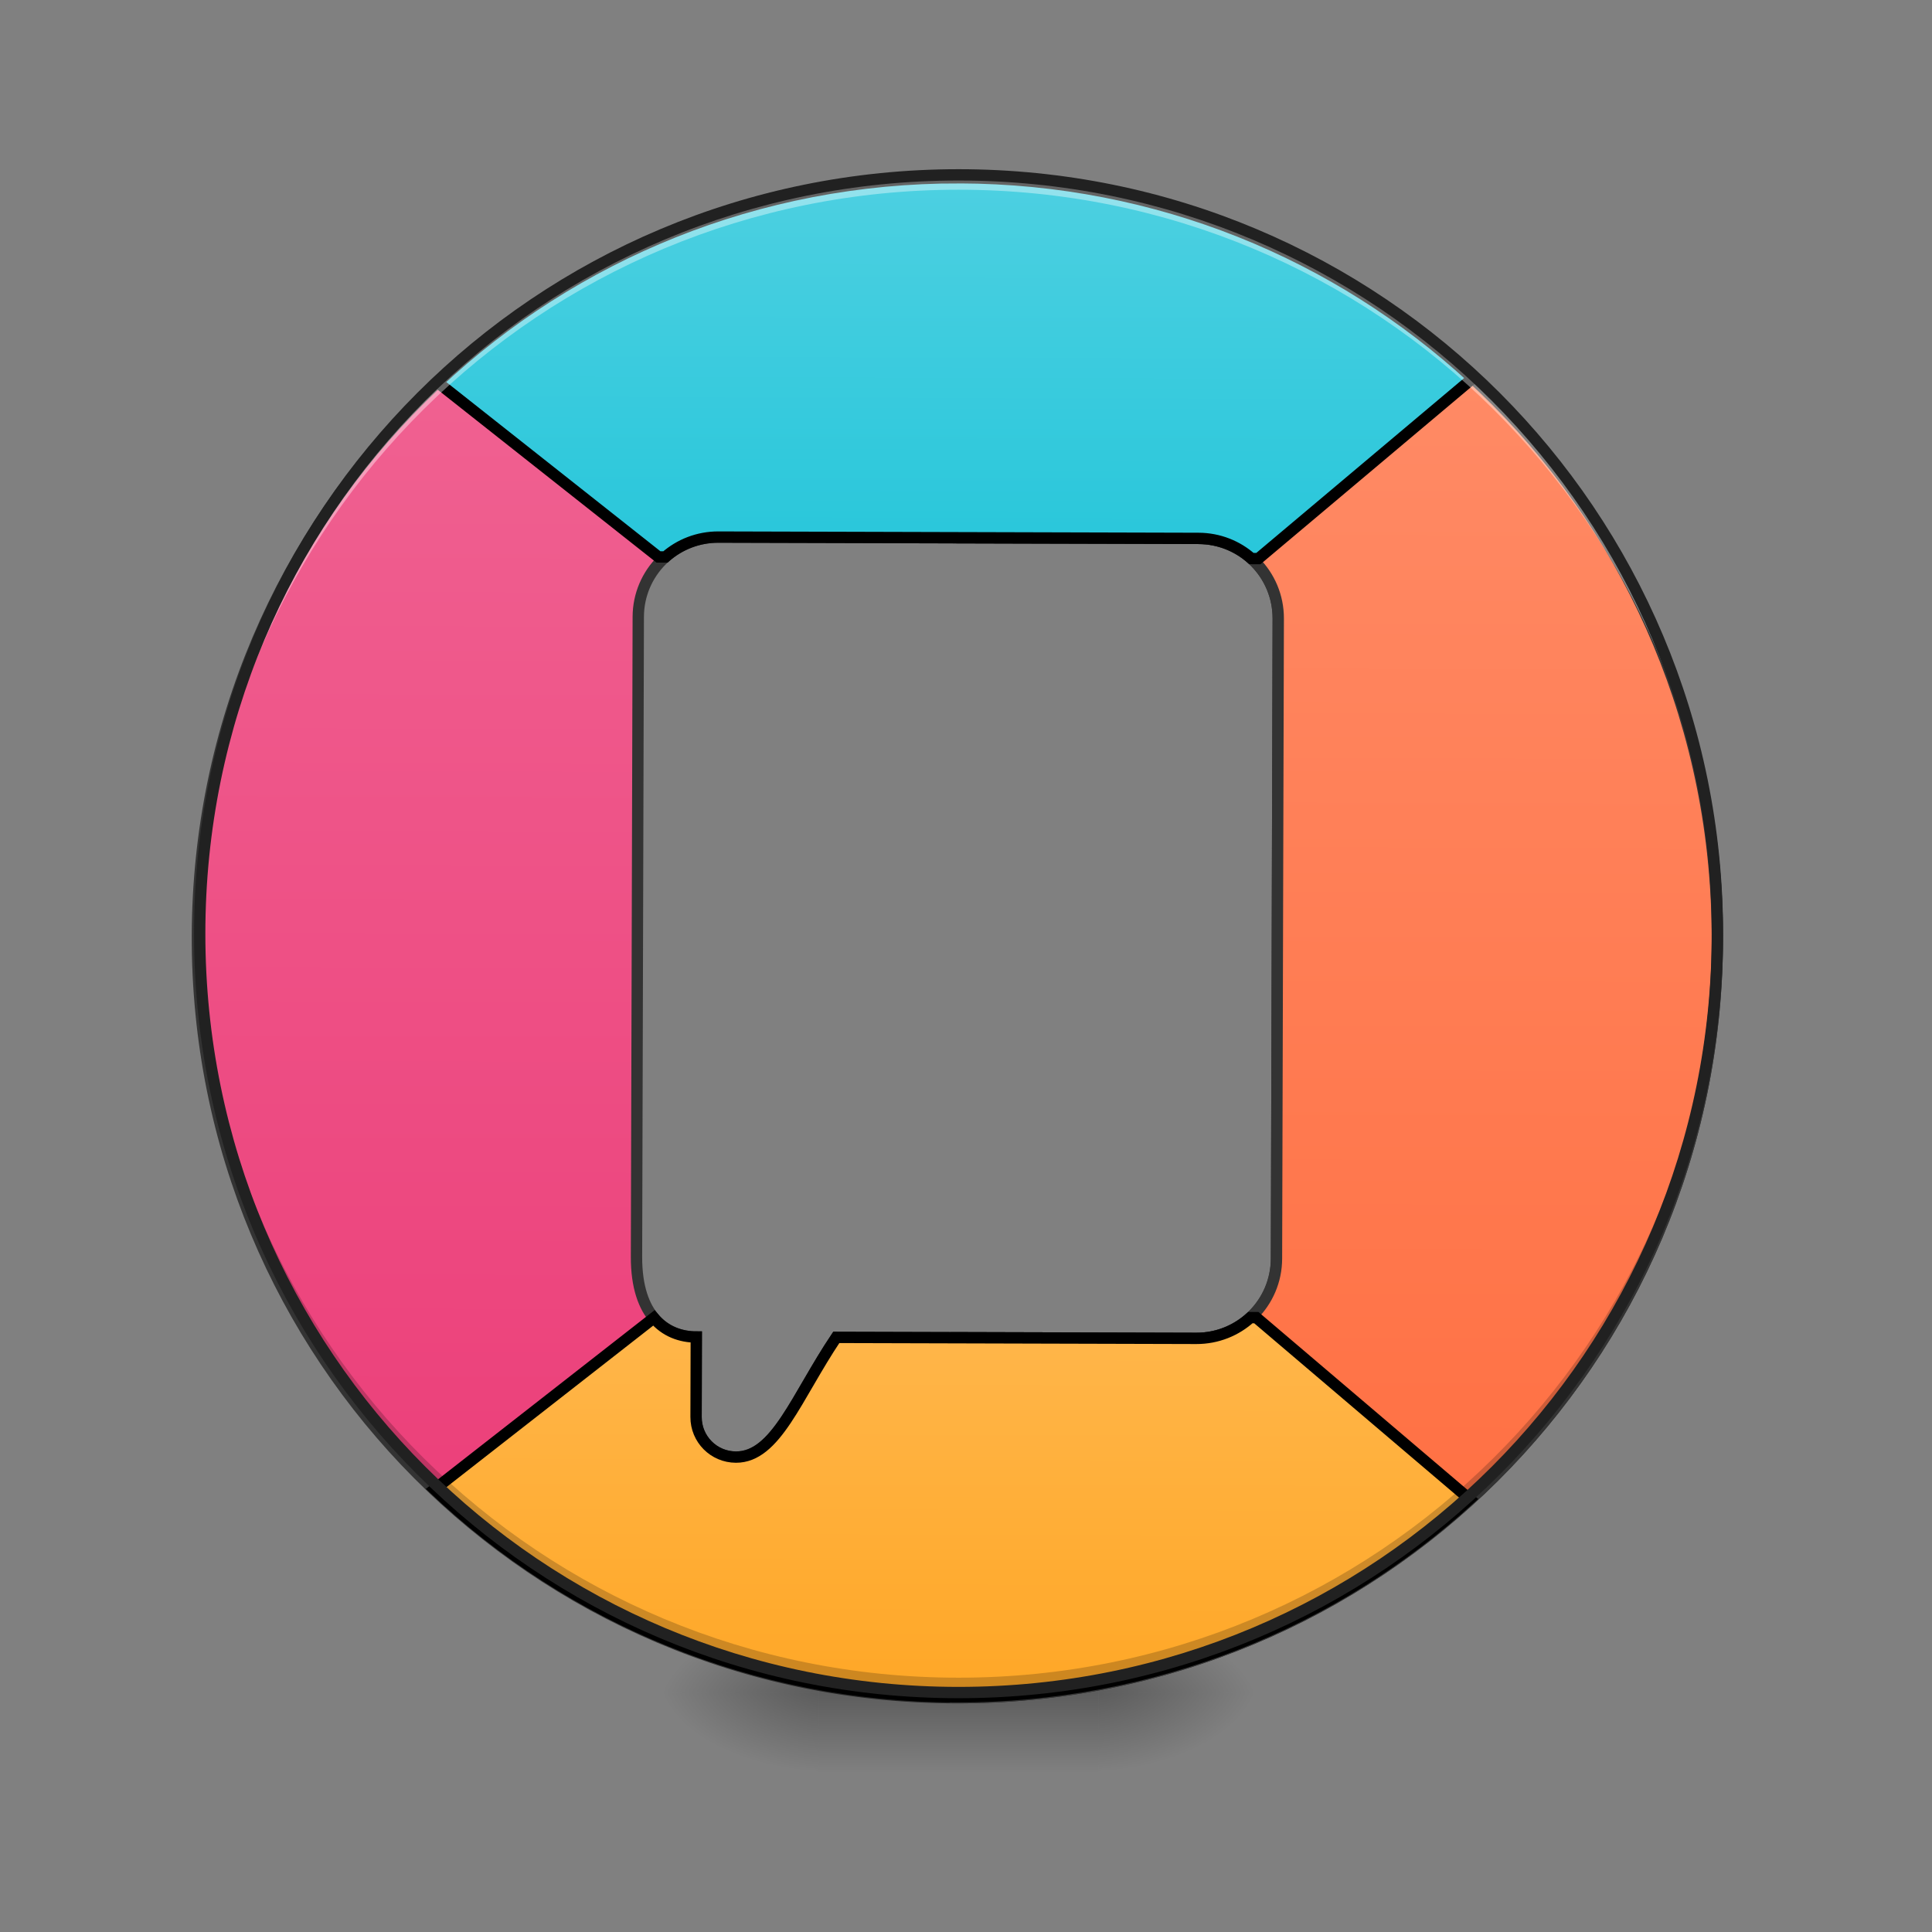 <svg xmlns="http://www.w3.org/2000/svg" width="512pt" height="512pt" viewBox="0 0 512 512"><rect x="0" y="0" width="512" height="512" fill="#808080" stroke="none"/><defs><linearGradient id="a" gradientUnits="userSpaceOnUse" x1="254" y1="-126.333" x2="254" y2="180.583" gradientTransform="matrix(3.78 0 0 3.78 0 812.598)"><stop offset="0" stop-color="#f06292"/><stop offset="1" stop-color="#ec407a"/></linearGradient><radialGradient id="b" gradientUnits="userSpaceOnUse" cx="450.909" cy="189.579" fx="450.909" fy="189.579" r="21.167" gradientTransform="matrix(0 -1.25 -2.25 0 712.37 1017.525)"><stop offset="0" stop-opacity=".314"/><stop offset=".222" stop-opacity=".275"/><stop offset="1" stop-opacity="0"/></radialGradient><radialGradient id="c" gradientUnits="userSpaceOnUse" cx="450.909" cy="189.579" fx="450.909" fy="189.579" r="21.167" gradientTransform="matrix(0 1.25 2.25 0 -204.322 -120.44)"><stop offset="0" stop-opacity=".314"/><stop offset=".222" stop-opacity=".275"/><stop offset="1" stop-opacity="0"/></radialGradient><radialGradient id="d" gradientUnits="userSpaceOnUse" cx="450.909" cy="189.579" fx="450.909" fy="189.579" r="21.167" gradientTransform="matrix(0 -1.25 2.25 0 -204.322 1017.525)"><stop offset="0" stop-opacity=".314"/><stop offset=".222" stop-opacity=".275"/><stop offset="1" stop-opacity="0"/></radialGradient><radialGradient id="e" gradientUnits="userSpaceOnUse" cx="450.909" cy="189.579" fx="450.909" fy="189.579" r="21.167" gradientTransform="matrix(0 1.25 -2.25 0 712.37 -120.44)"><stop offset="0" stop-opacity=".314"/><stop offset=".222" stop-opacity=".275"/><stop offset="1" stop-opacity="0"/></radialGradient><linearGradient id="f" gradientUnits="userSpaceOnUse" x1="255.323" y1="233.5" x2="255.323" y2="254.667" gradientTransform="matrix(.214 0 0 1 199.446 215.02)"><stop offset="0" stop-opacity=".275"/><stop offset="1" stop-opacity="0"/></linearGradient><linearGradient id="g" gradientUnits="userSpaceOnUse" x1="254" y1="-115.75" x2="254" y2="191.167" gradientTransform="matrix(3.78 0 0 3.78 0 812.598)"><stop offset="0" stop-color="#ff8a65"/><stop offset="1" stop-color="#ff7043"/></linearGradient><linearGradient id="h" gradientUnits="userSpaceOnUse" x1="960" y1="575.118" x2="960" y2="175.118"><stop offset="0" stop-color="#26c6da"/><stop offset="1" stop-color="#4dd0e1"/></linearGradient><linearGradient id="i" gradientUnits="userSpaceOnUse" x1="960" y1="574.199" x2="960" y2="175.118" gradientTransform="matrix(1 0 0 -1 0 1869.317)"><stop offset="0" stop-color="#ffb74d"/><stop offset="1" stop-color="#ffa726"/></linearGradient></defs><path d="M959.997 175.111c-421.038 0-759.996 338.959-759.996 760.011 0 421.038 338.958 759.997 759.996 759.997 421.038 0 759.996-338.96 759.996-759.997 0-421.052-338.958-760.01-759.996-760.01zm-239.992 360.01h479.999c44.316 0 79.997 35.68 79.997 79.997v639.994c0 44.33-35.68 80.012-79.997 80.012h-360.01c-39.992 59.994-59.995 119.988-100 119.988-22.159 0-39.992-17.833-39.992-39.991v-79.997c-29.997 0-60.009-20.003-60.009-80.012V615.118c0-44.316 35.68-79.997 80.012-79.997zm0 0" transform="rotate(.158) scale(.265)" fill="url(#a)" stroke-width="11.339" stroke-linecap="round" stroke="#333"/><path d="M291.07 448.543h42.336v-21.168H291.07zm0 0" fill="url(#b)"/><path d="M216.98 448.543h-42.34v21.168h42.34zm0 0" fill="url(#c)"/><path d="M216.98 448.543h-42.34v-21.168h42.34zm0 0" fill="url(#d)"/><path d="M291.07 448.543h42.336v21.168H291.07zm0 0" fill="url(#e)"/><path d="M216.98 443.25h74.09v26.46h-74.09zm0 0" fill="url(#f)"/><path d="M959.997 175.111v360.01h240.007c44.316 0 79.997 35.68 79.997 79.997v639.994c0 44.33-35.68 80.012-79.997 80.012H959.997v359.995c421.038 0 759.996-338.96 759.996-759.997 0-421.052-338.958-760.01-759.996-760.01zm0 0" transform="rotate(.158) scale(.265)" fill="url(#g)" stroke-width="11.339" stroke-linecap="round" stroke="#333"/><path d="M959.997 175.111c-202.2 0-385.46 78.197-521.348 206.083l221.347 173.93h7.012c14.083-12.46 32.625-20.003 52.997-20.003h479.999c20.372 0 38.898 7.544 52.996 20.003h6.998l213.818-180.927c-135.09-123.739-315.324-199.086-513.819-199.086zm0 0" transform="rotate(.158) scale(.265)" fill-rule="evenodd" fill="url(#h)" stroke-width="11.339" stroke="#000"/><path d="M1254.034 1314.205c-14.216 12.991-33.156 20.919-54.03 20.919h-360.01c-39.992 59.994-59.995 119.988-100 119.988-22.159 0-39.992-17.833-39.992-39.991v-79.997c-15.56 0-31.119-5.403-42.486-18.97L438.649 1488.12c135.888 127.9 319.148 206.082 521.348 206.082 198.495 0 378.729-75.347 513.819-199.085l-213.818-180.913zm0 0" transform="rotate(.158) scale(.265)" fill-rule="evenodd" fill="url(#i)" stroke-width="11.339" stroke="#000"/><path d="M254.023 448.543c-111.41 0-201.101-89.691-201.101-201.102 0-.66.008-1.316.012-1.968 1.05 110.492 90.336 199.132 201.09 199.132 110.753 0 200.038-88.64 201.09-199.132.007.652.011 1.308.011 1.968 0 111.41-89.691 201.102-201.102 201.102zm0 0" fill-opacity=".196"/><path d="M254.023 46.336c-111.41 0-201.101 89.691-201.101 201.105 0 .657.008 1.313.012 1.97 1.05-110.497 90.336-199.134 201.09-199.134 110.753 0 200.038 88.637 201.09 199.133.007-.656.011-1.312.011-1.969 0-111.414-89.691-201.105-201.102-201.105zm0 0" fill="#fff" fill-opacity=".392"/><path d="M254.023 44.84c-112.214 0-202.601 90.383-202.601 202.601 0 112.215 90.387 202.602 202.601 202.602 112.215 0 202.606-90.387 202.606-202.602 0-112.218-90.39-202.601-202.606-202.601zm0 3c110.606 0 199.606 88.992 199.606 199.601 0 110.606-89 199.602-199.606 199.602-110.605 0-199.601-88.996-199.601-199.602 0-110.609 88.996-199.601 199.601-199.601zm0 0" fill="#212121"/></svg>